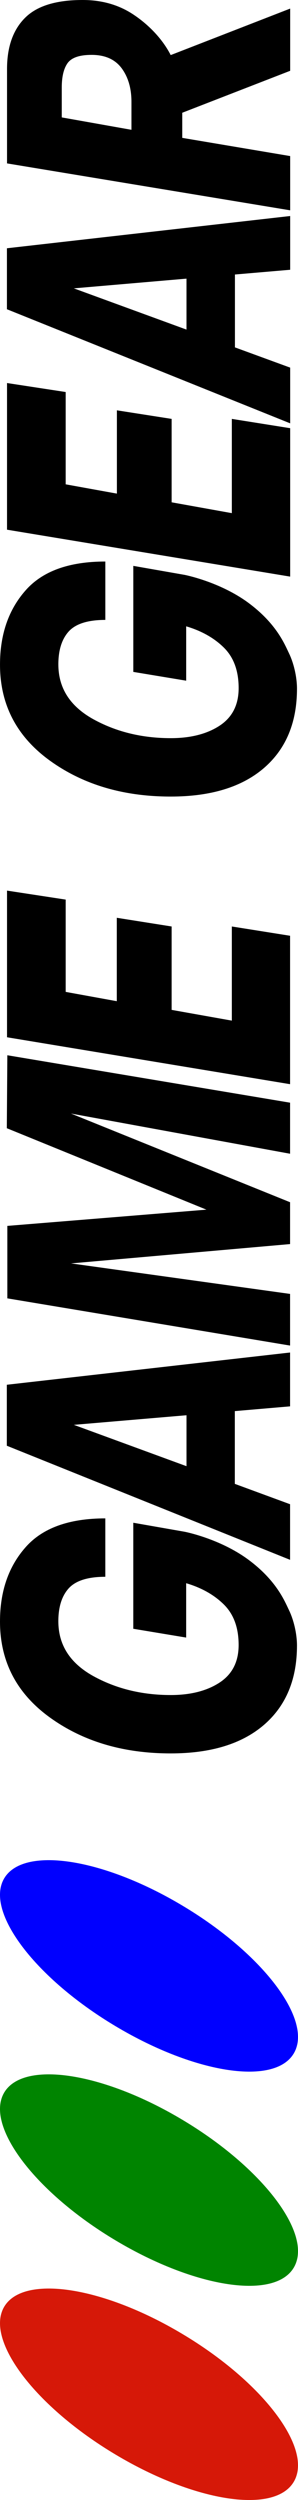 <?xml version="1.0" encoding="UTF-8" standalone="no"?>
<svg
   xmlns:dc="http://purl.org/dc/elements/1.1/"
   xmlns:cc="http://creativecommons.org/ns#"
   xmlns:rdf="http://www.w3.org/1999/02/22-rdf-syntax-ns#"
   xmlns:svg="http://www.w3.org/2000/svg"
   xmlns="http://www.w3.org/2000/svg"
   xml:space="preserve"
   enable-background="new 0 0 566.929 67.639"
   viewBox="0 0 67.639 566.927"
   height="566.927"
   width="67.639"
   y="0px"
   x="0px"
   id="Layer_1"
   version="1.1"><defs
     id="defs22" /><g
     transform="matrix(0,-1,1,0,1.7463618e-4,566.928)"
     id="g3"><g
       id="g5"><path
         d="m 213.297,56.3 c -4.779,6.492 -9.51,8.334 -11.58,9.33 -2.068,0.998 -5.201,1.779 -7.941,1.779 -7.689,0 -13.688,-2.507 -18,-7.5 -4.314,-5.016 -6.469,-12.047 -6.469,-21.165 0,-10.782 2.719,-19.923 8.182,-27.471 C 182.948,3.75 190.19,0 199.214,0 c 6.846,0 12.445,1.922 16.828,5.789 4.383,3.844 6.564,9.891 6.564,18.117 l -13.244,0 c 0,-3.938 -0.867,-6.703 -2.604,-8.297 -1.732,-1.57 -4.219,-2.367 -7.477,-2.367 -5.32,0 -9.422,2.601 -12.352,7.781 -2.906,5.204 -4.385,11.109 -4.385,17.742 0,4.524 0.963,8.229 2.838,11.086 1.898,2.885 4.732,4.313 8.508,4.313 3.938,0 6.984,-1.125 9.188,-3.353 2.18,-2.202 3.797,-5.063 4.828,-8.556 l -12.33,0 1.996,-12 24.045,0 -2.039,11.625 c 0.003,0.005 -1.521,7.928 -6.281,14.42 l 0,0 z"
         id="path5" /><polygon
         points="294.299,65.84 284.809,65.84 280.426,16.127 273.508,65.84 261.792,65.84 272.5,1.666 288.934,1.666 292.614,46.855 311.083,1.547 327.629,1.666 316.872,65.84 305.293,65.84 314.411,16.104 "
         id="polygon9" /><polygon
         points="335.481,52.62 356.831,52.62 354.725,65.84 321.067,65.84 331.708,1.594 364.965,1.594 362.928,14.907 341.997,14.907 339.887,26.509 358.803,26.509 356.831,38.956 337.918,38.956 "
         id="polygon11" /><path
         d="m 239.081,1.547 -25.875,64.293 12.609,0 4.617,-12.541 16.5,0 1.078,12.541 12.211,0 -7.313,-64.292 -13.827,0 z m -4.641,40.784 9.377,-25.571 2.178,25.571 -11.555,0 z"
         id="path13" /></g><g
       id="g11"><path
         d="m 430.284,56.3 c -4.781,6.492 -9.51,8.334 -11.58,9.331 -2.068,0.997 -5.201,1.779 -7.941,1.779 -7.688,0 -13.688,-2.508 -18,-7.5 -4.314,-5.016 -6.471,-12.046 -6.471,-21.164 0,-10.782 2.721,-19.923 8.182,-27.471 5.461,-7.523 12.703,-11.273 21.727,-11.273 6.844,0 12.445,1.922 16.828,5.789 4.385,3.845 6.563,9.893 6.563,18.118 l -13.24,0 c 0,-3.938 -0.867,-6.703 -2.604,-8.297 -1.732,-1.569 -4.219,-2.367 -7.477,-2.367 -5.32,0 -9.422,2.601 -12.352,7.781 -2.908,5.204 -4.383,11.109 -4.383,17.743 0,4.523 0.961,8.228 2.834,11.085 1.9,2.885 4.734,4.313 8.51,4.313 3.938,0 6.984,-1.125 9.188,-3.352 2.18,-2.203 3.797,-5.063 4.83,-8.556 l -12.33,0 1.992,-12 24.047,0 -2.039,11.625 c -10e-4,10e-4 -1.526,7.924 -6.284,14.416 l 0,0 z"
         id="path5_1_" /><polygon
         points="450.561,52.62 471.936,52.62 469.827,65.862 436.168,65.862 446.809,1.594 480.069,1.594 478.03,14.906 457.098,14.906 454.991,26.532 473.879,26.532 471.936,38.956 453.02,38.956 "
         id="polygon15" /><path
         d="m 496.801,1.572 -25.875,64.292 12.635,0 4.592,-12.54 16.525,0 1.076,12.54 12.189,0 -7.314,-64.292 -13.828,0 z m -4.617,40.758 9.354,-25.572 2.203,25.572 -11.557,0 z"
         id="path17" /><path
         d="m 537.491,29.836 2.813,-15.819 6.75,0 c 2.484,0 4.336,0.444 5.578,1.336 1.242,0.914 1.852,2.718 1.852,5.437 0,3.047 -1.008,5.297 -3,6.798 -2.018,1.5 -4.57,2.249 -7.664,2.249 l -6.329,0 0,-0.001 z m -7.617,-28.242 -10.641,64.268 12.303,0 4.127,-24.493 5.695,0 9.516,24.493 14.109,0 -10.547,-27.118 c 3.68,-1.875 6.844,-4.993 9.047,-8.25 2.297,-3.352 3.445,-7.266 3.445,-11.743 0,-6.07 -1.359,-10.43 -4.102,-13.125 -2.719,-2.694 -6.588,-4.031 -11.555,-4.031 l -21.397,0 0,-10e-4 z"
         id="path19" /></g><path
       style="fill:#d61808"
       d="M 10.274,26.281 C 21.131,8.071 36.077,-3.295 43.657,0.855 51.221,5.023 48.555,23.163 37.678,41.361 26.819,59.572 11.875,70.936 4.313,66.784 -3.269,62.619 -0.587,44.477 10.274,26.281 Z"
       id="path21" /><path
       style="fill:#008400"
       d="M 58.846,26.281 C 69.704,8.071 84.649,-3.295 92.227,0.855 99.791,5.023 97.125,23.163 86.248,41.361 75.391,59.572 60.446,70.936 52.883,66.784 45.303,62.619 47.985,44.477 58.846,26.281 Z"
       id="path21_2_" /><path
       style="fill:#0000ff"
       d="M 107.418,26.281 C 118.273,8.07 133.221,-3.295 140.799,0.854 c 7.564,4.168 4.898,22.308 -5.979,40.506 -10.859,18.211 -25.801,29.575 -33.365,25.423 -7.581,-4.164 -4.898,-22.306 5.963,-40.502 z"
       id="path21_3_" /></g></svg>